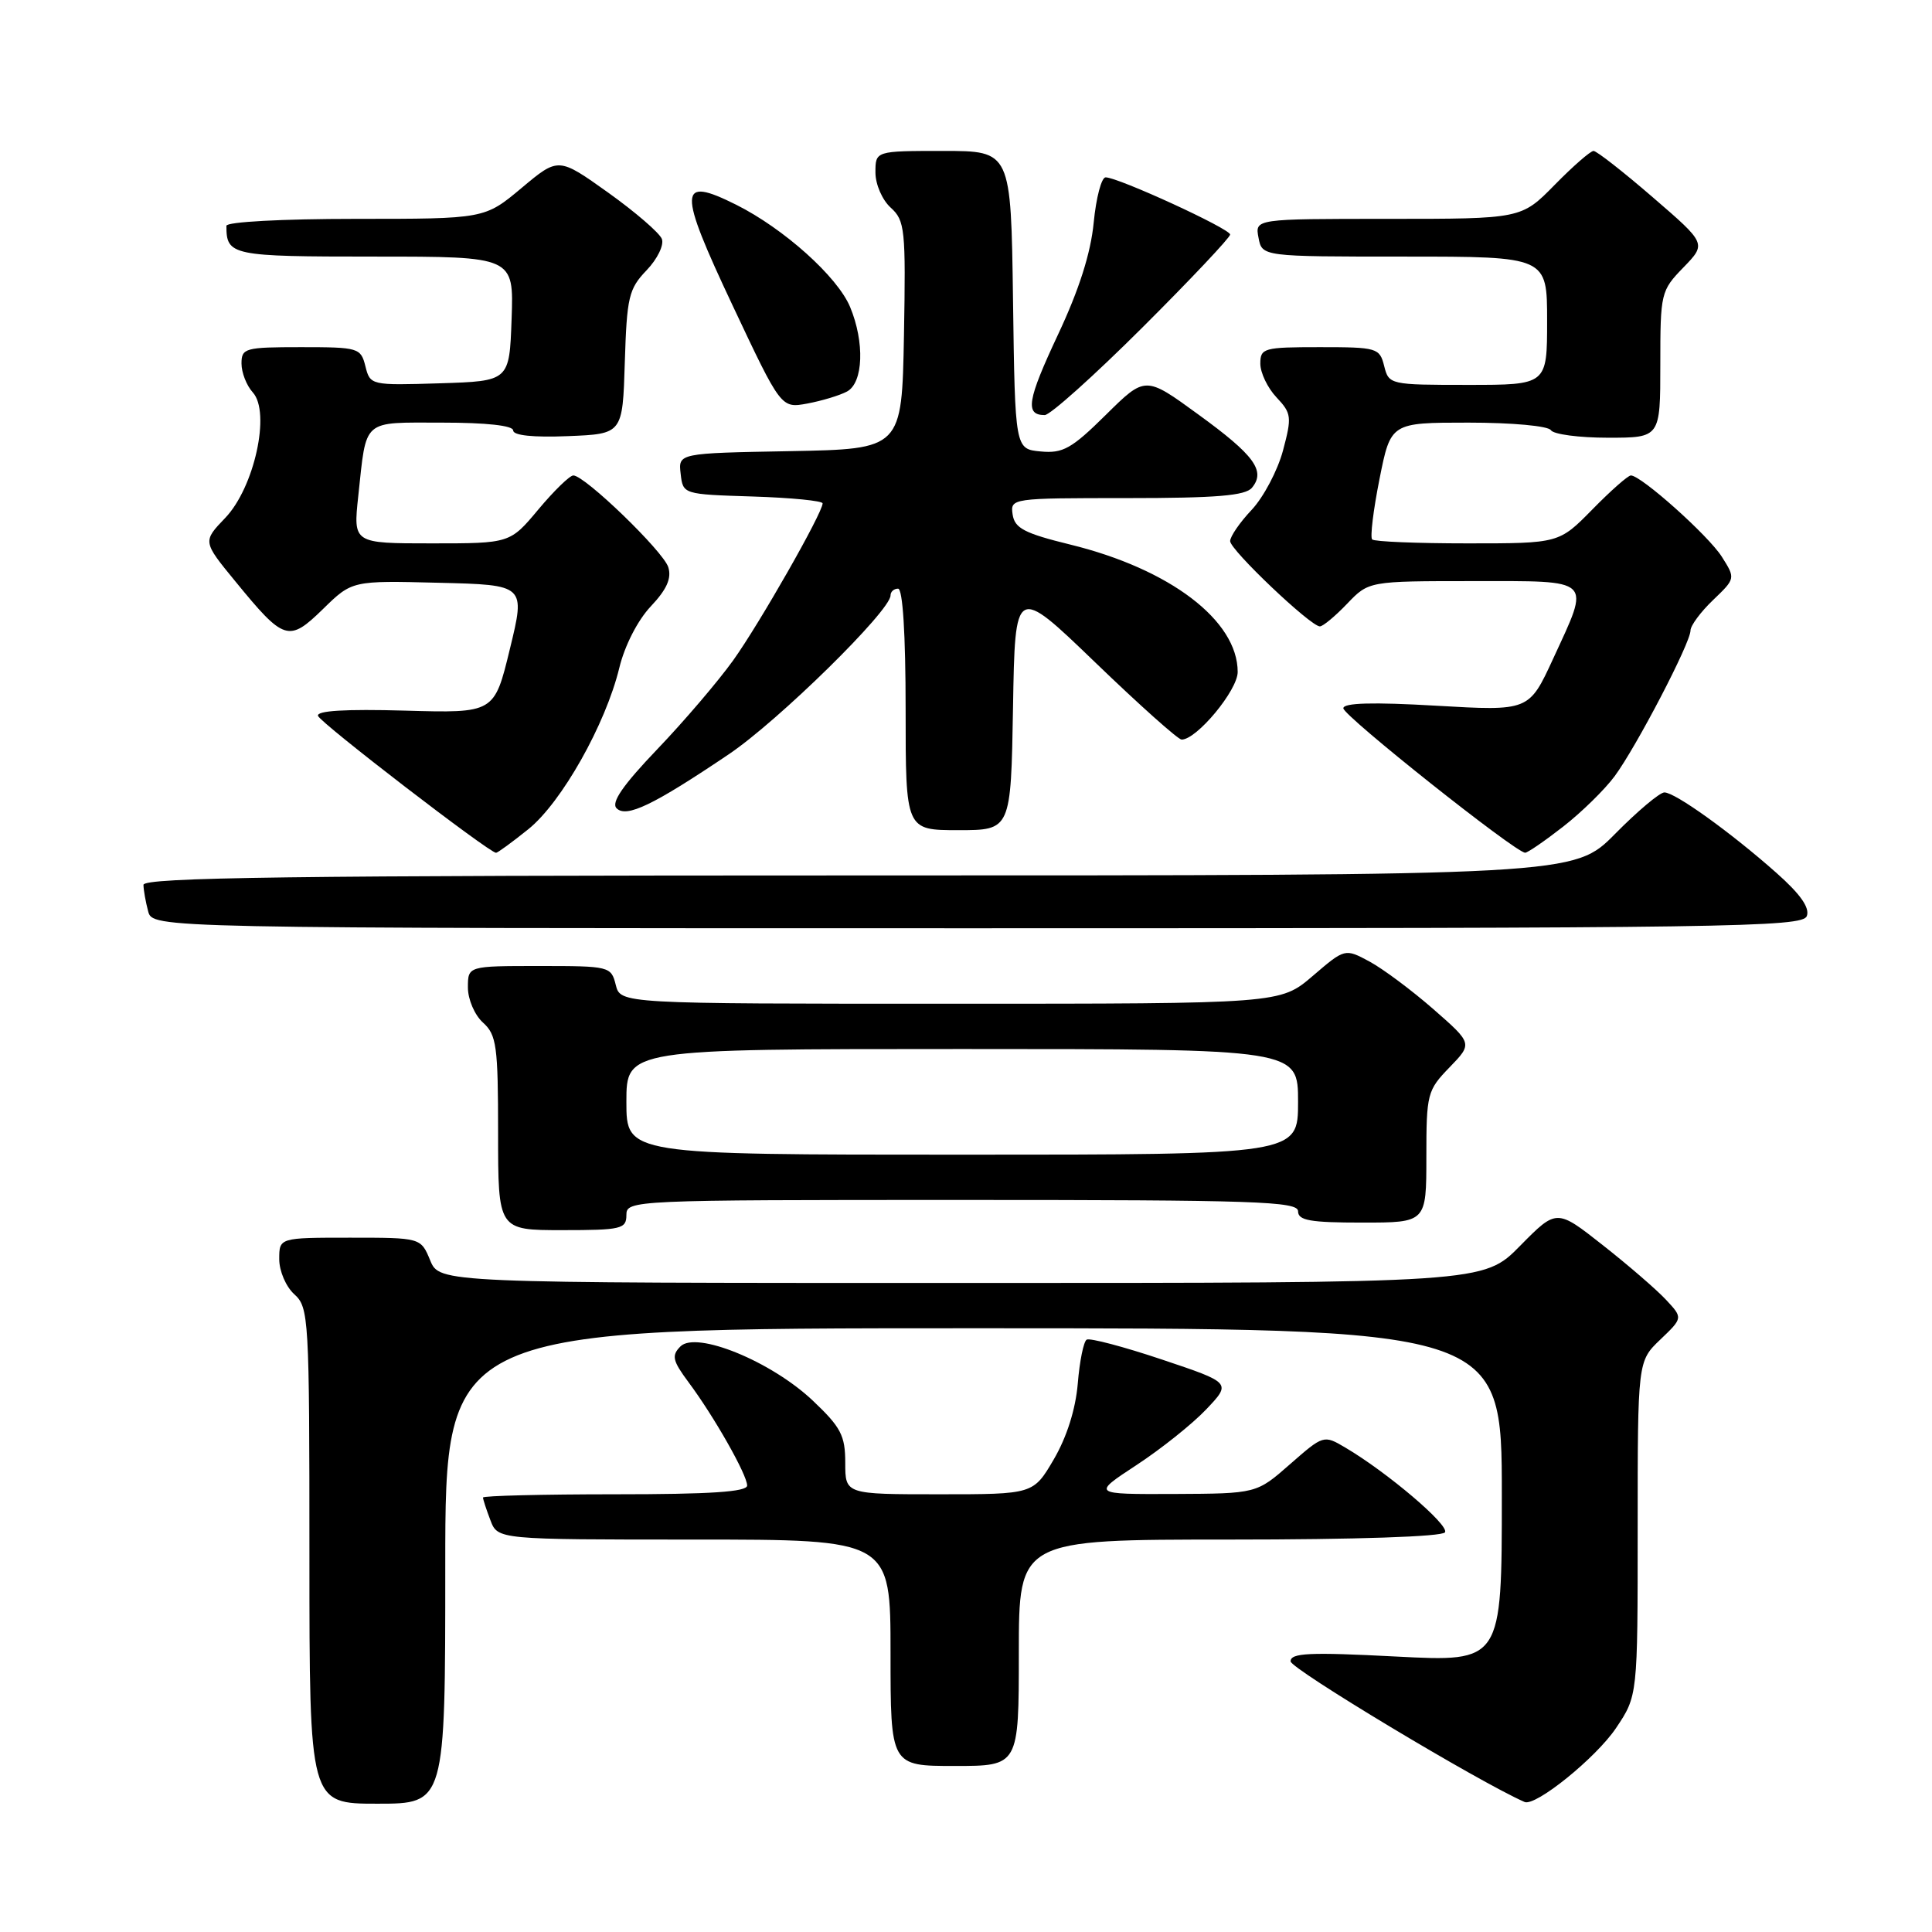 <?xml version="1.0" encoding="UTF-8" standalone="no"?>
<!DOCTYPE svg PUBLIC "-//W3C//DTD SVG 1.1//EN" "http://www.w3.org/Graphics/SVG/1.1/DTD/svg11.dtd" >
<svg xmlns="http://www.w3.org/2000/svg" xmlns:xlink="http://www.w3.org/1999/xlink" version="1.1" viewBox="0 0 256 256">
 <g >
 <path fill="currentColor"
d=" M 59.00 207.50 C 59.00 176.00 59.00 176.00 129.00 176.00 C 199.00 176.00 199.00 176.00 199.00 198.11 C 199.00 220.22 199.00 220.22 185.00 219.50 C 173.49 218.90 171.00 219.02 171.01 220.14 C 171.03 221.13 195.91 236.09 202.01 238.77 C 203.46 239.41 211.48 232.92 214.13 228.98 C 217.00 224.70 217.00 224.70 217.00 202.54 C 217.00 180.37 217.00 180.37 220.00 177.50 C 223.00 174.63 223.00 174.63 220.75 172.22 C 219.51 170.89 215.75 167.64 212.38 164.99 C 206.26 160.17 206.26 160.17 201.42 165.08 C 196.58 170.00 196.58 170.00 127.41 170.00 C 58.24 170.00 58.24 170.00 57.00 167.00 C 55.76 164.00 55.76 164.00 46.38 164.00 C 37.00 164.00 37.00 164.00 37.00 166.85 C 37.00 168.42 37.89 170.50 39.00 171.50 C 40.92 173.24 41.00 174.58 41.00 206.15 C 41.00 239.00 41.00 239.00 50.00 239.00 C 59.00 239.00 59.00 239.00 59.00 207.50 Z  M 135.00 219.00 C 135.00 204.00 135.00 204.00 162.94 204.00 C 179.69 204.00 191.12 203.62 191.47 203.04 C 192.06 202.09 183.81 195.08 178.26 191.81 C 175.40 190.12 175.36 190.14 170.94 194.01 C 166.50 197.91 166.50 197.91 155.59 197.96 C 144.69 198.00 144.69 198.00 150.59 194.13 C 153.84 192.00 158.00 188.68 159.83 186.75 C 163.17 183.23 163.17 183.23 153.95 180.14 C 148.88 178.44 144.40 177.26 143.99 177.51 C 143.58 177.76 143.05 180.38 142.81 183.34 C 142.52 186.74 141.36 190.41 139.64 193.36 C 136.92 198.00 136.92 198.00 124.46 198.00 C 112.00 198.00 112.00 198.00 112.00 193.83 C 112.00 190.21 111.43 189.12 107.69 185.58 C 102.20 180.39 92.25 176.32 90.16 178.41 C 88.96 179.62 89.11 180.29 91.24 183.16 C 94.63 187.71 99.00 195.42 99.00 196.84 C 99.00 197.68 94.13 198.00 81.50 198.00 C 71.88 198.00 64.00 198.20 64.00 198.43 C 64.00 198.67 64.44 200.02 64.98 201.43 C 65.95 204.00 65.95 204.00 91.98 204.00 C 118.00 204.00 118.00 204.00 118.00 219.00 C 118.00 234.00 118.00 234.00 126.50 234.00 C 135.00 234.00 135.00 234.00 135.00 219.00 Z  M 83.00 161.00 C 83.00 159.03 83.67 159.00 127.50 159.00 C 166.39 159.00 172.00 159.19 172.00 160.50 C 172.00 161.72 173.61 162.00 180.50 162.00 C 189.00 162.00 189.00 162.00 189.00 153.30 C 189.00 144.94 189.12 144.47 192.07 141.43 C 195.13 138.27 195.13 138.27 189.93 133.72 C 187.07 131.22 183.26 128.38 181.47 127.41 C 178.21 125.66 178.21 125.66 173.93 129.33 C 169.64 133.00 169.64 133.00 125.93 133.00 C 82.22 133.00 82.22 133.00 81.59 130.50 C 80.98 128.05 80.76 128.00 71.48 128.00 C 62.00 128.00 62.00 128.00 62.00 130.85 C 62.00 132.42 62.89 134.50 64.00 135.50 C 65.80 137.13 66.00 138.58 66.00 150.15 C 66.00 163.00 66.00 163.00 74.50 163.00 C 82.33 163.00 83.00 162.84 83.00 161.00 Z  M 239.41 121.39 C 239.83 120.28 238.56 118.47 235.36 115.64 C 229.35 110.31 221.96 105.00 220.54 105.00 C 219.93 105.00 216.99 107.47 214.00 110.50 C 208.57 116.00 208.57 116.00 113.78 116.00 C 38.62 116.00 19.00 116.26 19.01 117.25 C 19.02 117.94 19.30 119.51 19.63 120.75 C 20.23 123.00 20.23 123.00 129.51 123.00 C 229.13 123.00 238.84 122.86 239.41 121.39 Z  M 70.00 109.88 C 74.41 106.34 80.24 95.99 82.06 88.50 C 82.77 85.56 84.49 82.20 86.23 80.35 C 88.36 78.10 89.01 76.62 88.55 75.15 C 87.87 73.03 77.49 63.00 75.97 63.00 C 75.49 63.00 73.41 65.03 71.34 67.50 C 67.58 72.00 67.58 72.00 57.19 72.00 C 46.80 72.00 46.80 72.00 47.47 65.75 C 48.59 55.37 47.87 56.00 58.57 56.00 C 64.45 56.00 68.00 56.39 68.00 57.04 C 68.00 57.70 70.69 57.98 75.25 57.79 C 82.50 57.50 82.50 57.50 82.79 48.01 C 83.06 39.37 83.31 38.28 85.67 35.82 C 87.10 34.33 88.01 32.47 87.70 31.66 C 87.39 30.86 84.18 28.09 80.57 25.51 C 73.99 20.82 73.99 20.82 69.11 24.91 C 64.22 29.00 64.22 29.00 47.11 29.00 C 37.39 29.00 30.00 29.40 30.00 29.92 C 30.00 33.87 30.63 34.00 49.65 34.00 C 68.08 34.00 68.08 34.00 67.79 42.25 C 67.50 50.50 67.50 50.50 58.28 50.79 C 49.14 51.07 49.05 51.05 48.42 48.54 C 47.81 46.09 47.51 46.00 39.89 46.00 C 32.46 46.00 32.00 46.13 32.00 48.17 C 32.00 49.37 32.67 51.09 33.50 52.00 C 35.89 54.64 33.70 64.60 29.85 68.62 C 26.85 71.75 26.85 71.75 31.18 77.03 C 37.66 84.95 38.25 85.13 42.80 80.70 C 46.65 76.93 46.65 76.93 58.14 77.22 C 69.63 77.50 69.63 77.50 67.56 86.00 C 65.50 94.50 65.50 94.50 53.64 94.16 C 45.75 93.94 41.90 94.17 42.14 94.86 C 42.47 95.81 64.83 113.00 65.73 113.00 C 65.94 113.00 67.86 111.60 70.00 109.88 Z  M 207.13 109.53 C 209.58 107.62 212.65 104.61 213.95 102.85 C 216.83 98.95 224.00 85.19 224.00 83.55 C 224.00 82.90 225.34 81.09 226.99 79.51 C 229.97 76.65 229.97 76.65 228.15 73.77 C 226.37 70.96 217.46 63.00 216.10 63.00 C 215.72 63.00 213.43 65.02 211.00 67.50 C 206.58 72.00 206.58 72.00 194.46 72.00 C 187.79 72.00 182.10 71.77 181.82 71.48 C 181.53 71.20 181.97 67.60 182.79 63.48 C 184.28 56.00 184.28 56.00 194.58 56.00 C 200.37 56.00 205.15 56.44 205.50 57.00 C 205.84 57.55 209.24 58.00 213.06 58.00 C 220.00 58.00 220.00 58.00 220.00 48.30 C 220.00 38.83 220.07 38.52 223.06 35.44 C 226.12 32.28 226.12 32.28 219.00 26.14 C 215.09 22.76 211.56 20.00 211.15 20.00 C 210.75 20.00 208.43 22.02 206.00 24.50 C 201.58 29.00 201.58 29.00 183.93 29.00 C 166.28 29.00 166.28 29.00 166.76 31.50 C 167.23 34.00 167.23 34.00 186.12 34.00 C 205.00 34.00 205.00 34.00 205.00 42.50 C 205.00 51.00 205.00 51.00 194.52 51.00 C 184.17 51.00 184.03 50.97 183.41 48.50 C 182.81 46.10 182.48 46.00 174.89 46.00 C 167.44 46.00 167.00 46.12 167.00 48.19 C 167.00 49.39 167.96 51.40 169.14 52.65 C 171.14 54.77 171.19 55.25 170.00 59.71 C 169.29 62.35 167.43 65.87 165.86 67.55 C 164.28 69.22 163.00 71.09 163.00 71.70 C 163.00 72.87 173.66 83.00 174.89 83.00 C 175.30 83.00 176.92 81.65 178.50 80.00 C 181.37 77.00 181.37 77.00 195.19 77.00 C 211.26 77.00 210.76 76.52 205.80 87.28 C 202.60 94.22 202.60 94.22 190.30 93.51 C 181.88 93.02 178.00 93.13 178.00 93.85 C 178.00 94.85 200.82 112.98 202.09 112.99 C 202.41 113.00 204.68 111.44 207.13 109.53 Z  M 134.23 93.77 C 134.50 77.54 134.50 77.54 145.12 87.77 C 150.96 93.40 156.11 98.00 156.57 98.00 C 158.58 98.00 164.00 91.46 164.00 89.04 C 164.00 82.22 155.03 75.40 141.82 72.16 C 135.74 70.67 134.45 69.99 134.18 68.18 C 133.86 66.02 134.00 66.00 149.31 66.00 C 161.19 66.00 165.02 65.68 165.89 64.63 C 167.74 62.40 166.21 60.31 158.77 54.91 C 151.76 49.80 151.76 49.80 146.52 54.98 C 141.99 59.46 140.83 60.10 137.89 59.82 C 134.50 59.50 134.50 59.50 134.23 39.75 C 133.96 20.00 133.96 20.00 124.98 20.00 C 116.00 20.00 116.00 20.00 116.00 22.85 C 116.00 24.43 116.90 26.50 118.03 27.52 C 119.91 29.23 120.03 30.37 119.78 44.43 C 119.50 59.50 119.50 59.50 104.69 59.78 C 89.87 60.05 89.87 60.05 90.19 62.78 C 90.50 65.50 90.51 65.50 99.75 65.79 C 104.84 65.95 109.00 66.36 109.00 66.70 C 109.00 67.96 100.64 82.63 97.15 87.50 C 95.18 90.25 90.66 95.55 87.10 99.27 C 82.52 104.06 80.95 106.35 81.70 107.10 C 83.00 108.40 86.55 106.70 96.56 99.95 C 103.13 95.53 118.00 80.92 118.00 78.90 C 118.00 78.40 118.45 78.00 119.00 78.00 C 119.62 78.00 120.00 84.00 120.00 94.00 C 120.00 110.00 120.00 110.00 126.98 110.00 C 133.95 110.00 133.95 110.00 134.23 93.77 Z  M 151.37 43.40 C 157.77 37.02 163.00 31.47 163.00 31.08 C 163.00 30.31 148.17 23.50 146.50 23.50 C 145.95 23.50 145.24 26.20 144.92 29.50 C 144.53 33.54 142.99 38.39 140.18 44.36 C 136.11 53.04 135.79 55.00 138.43 55.00 C 139.15 55.00 144.97 49.78 151.37 43.40 Z  M 112.23 51.88 C 114.40 50.72 114.59 45.35 112.64 40.67 C 110.96 36.65 103.86 30.29 97.55 27.13 C 89.84 23.28 89.78 25.00 97.09 40.51 C 103.50 54.11 103.50 54.11 106.98 53.47 C 108.90 53.11 111.26 52.40 112.23 51.88 Z  M 83.00 146.00 C 83.00 139.00 83.00 139.00 127.50 139.00 C 172.00 139.00 172.00 139.00 172.00 146.00 C 172.00 153.00 172.00 153.00 127.50 153.00 C 83.00 153.00 83.00 153.00 83.00 146.00 Z "/>
</g>
</svg>